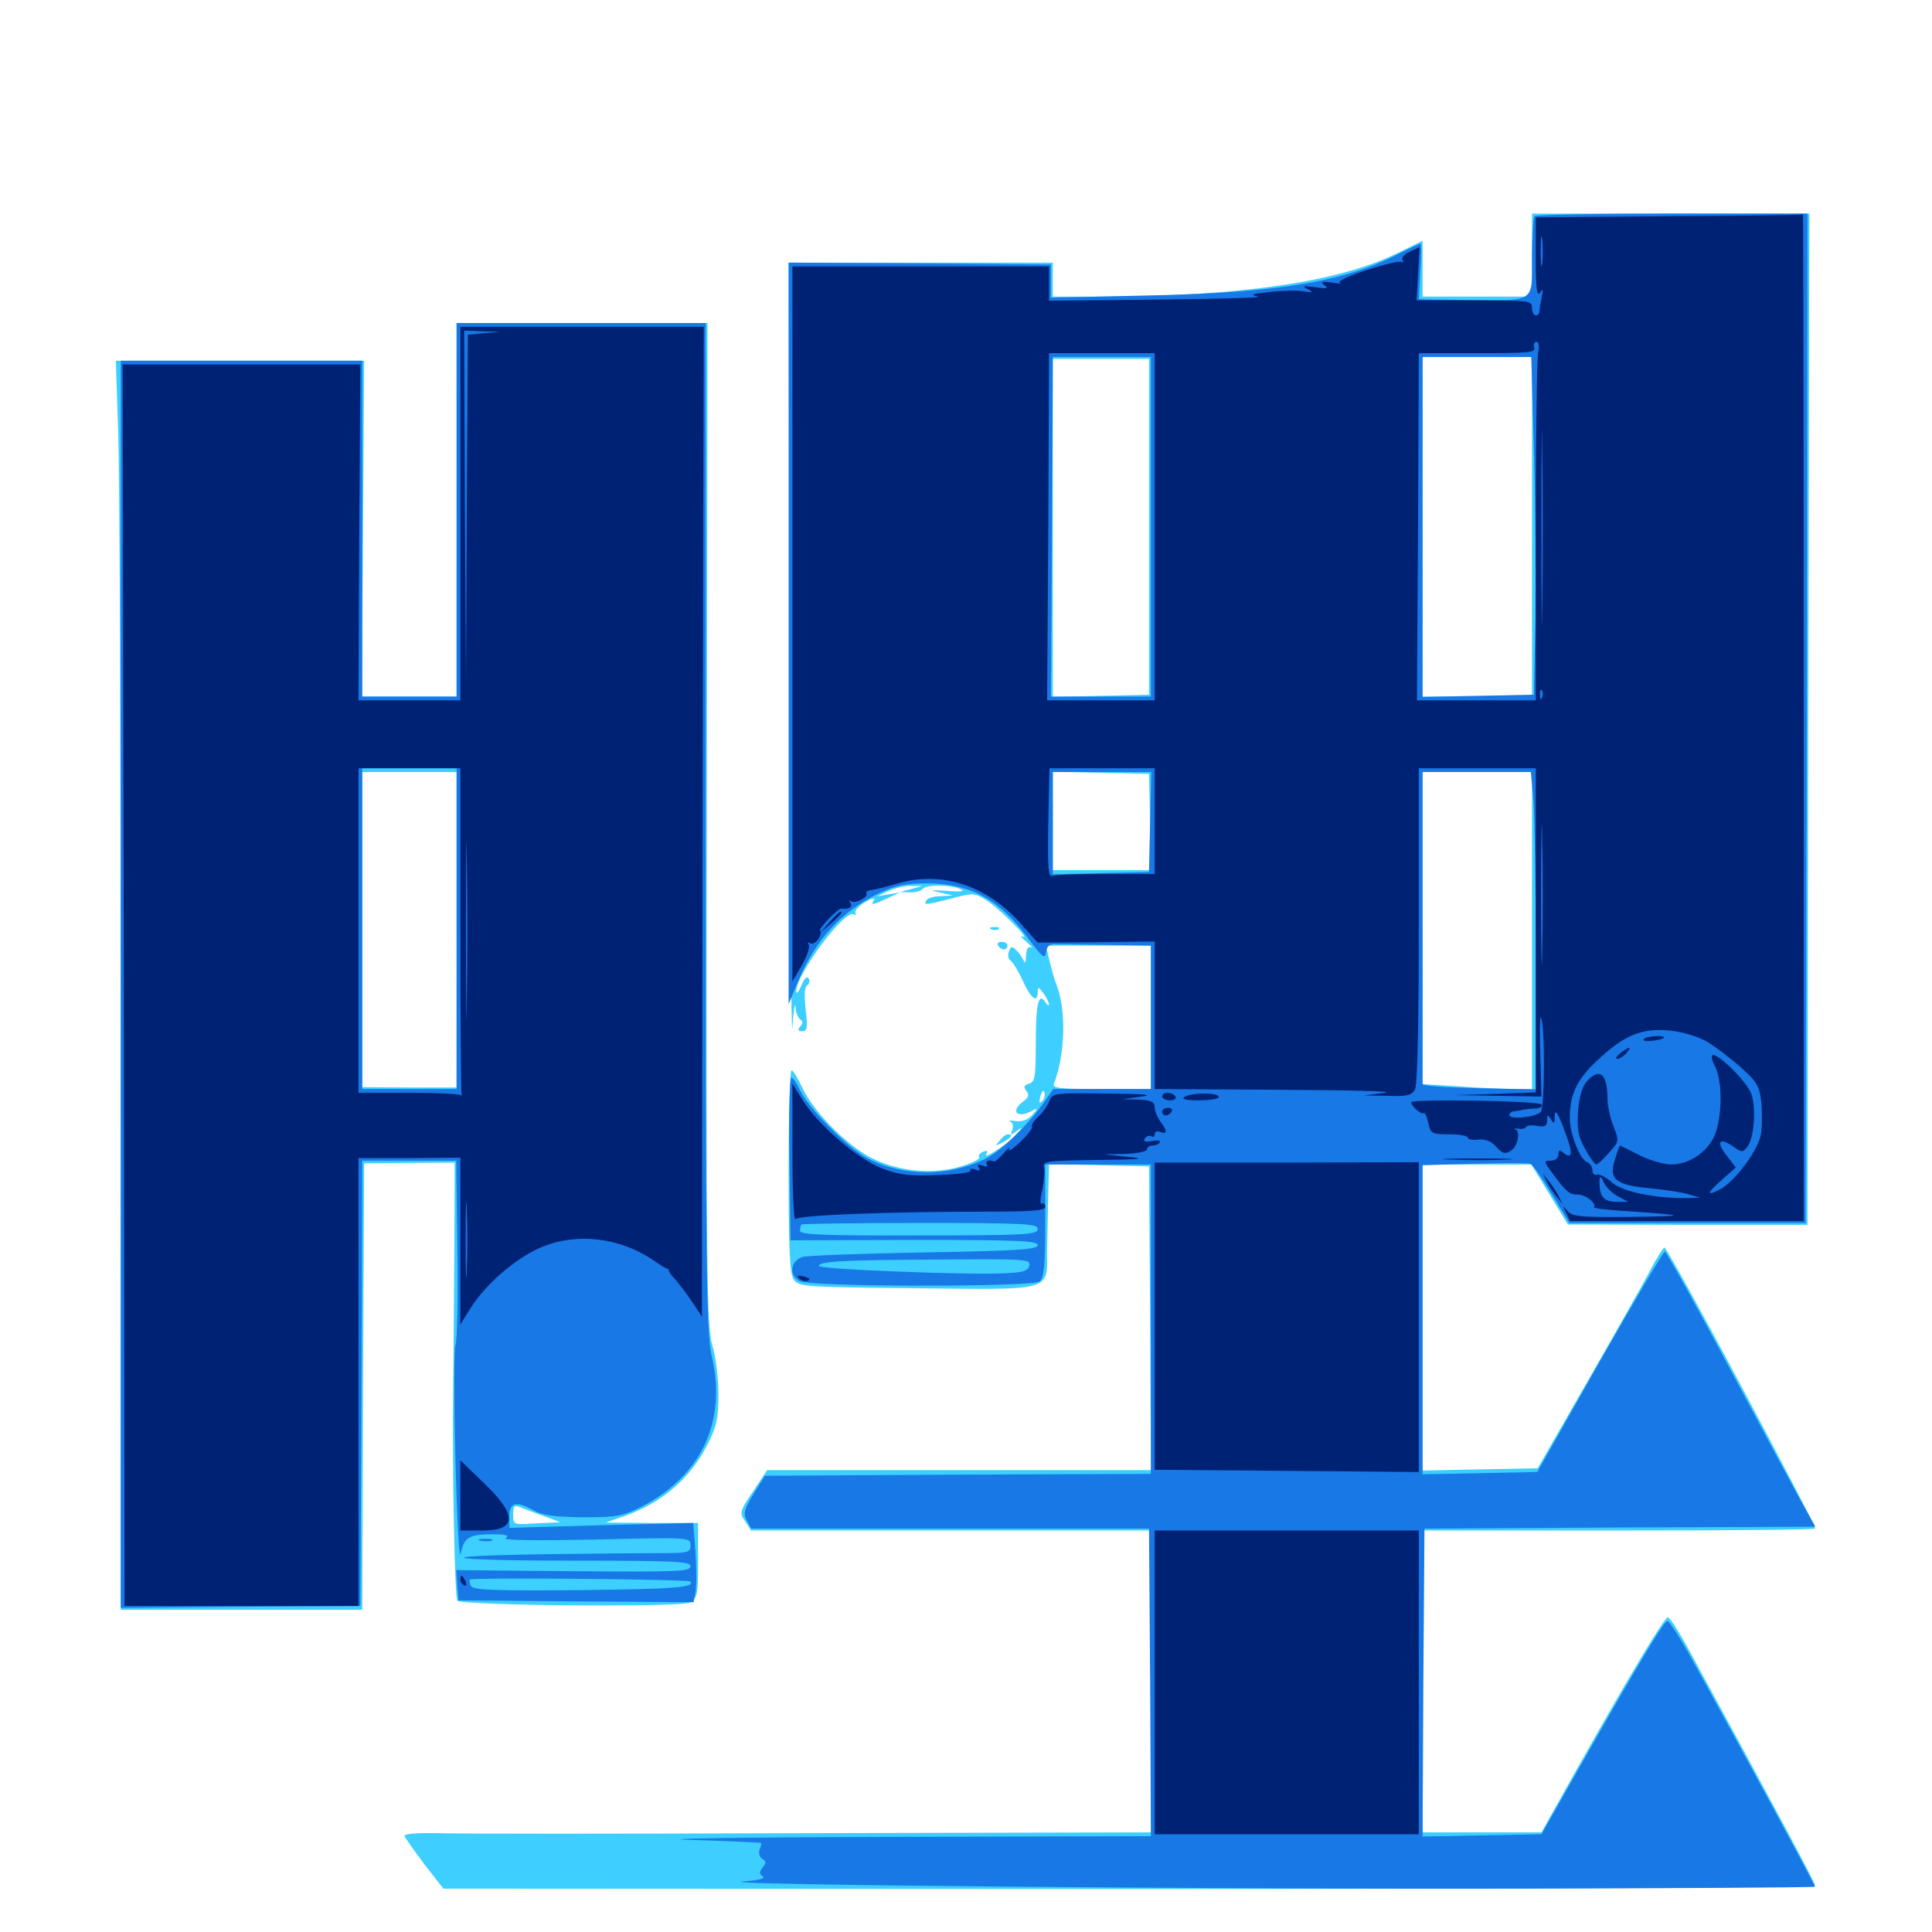 <svg xmlns="http://www.w3.org/2000/svg" viewBox="0 -1000 1000 1000">
	<path fill="#3ccfff" d="M792.969 -867.969V-846.484H764.648H736.328V-860.938V-875.391L723.242 -868.945C692.969 -854.102 641.992 -846.68 570.898 -846.484H544.922V-855.273V-864.062H476.562H408.203L408.594 -658.594C408.789 -545.508 409.57 -459.961 410.156 -468.555C410.742 -477.148 411.523 -481.836 411.719 -478.906C411.914 -475.977 413.086 -473.047 414.062 -472.461C415.625 -471.484 415.625 -470.312 414.258 -468.75C412.695 -466.992 413.086 -466.211 415.234 -466.211C417.773 -466.211 418.164 -468.164 416.992 -477.539C416.211 -484.766 416.406 -489.062 417.773 -490.039C418.945 -490.625 419.336 -492.383 418.555 -493.555C417.773 -494.922 416.211 -493.555 414.844 -490.039C413.477 -486.719 412.305 -485.352 412.109 -486.719C411.914 -495.508 437.305 -529.688 441.992 -526.758C442.969 -526.172 443.359 -526.367 442.773 -527.539C442.188 -528.516 444.336 -531.055 447.656 -533.008C450.977 -534.961 453.125 -535.547 452.344 -534.18C450.586 -531.25 451.367 -531.445 459.18 -534.961L465.82 -538.086L459.961 -537.109L454.102 -536.133L459.961 -538.867C463.281 -540.43 468.555 -541.602 471.68 -541.406H477.539L471.68 -539.844L465.82 -538.281L471.094 -538.086C474.023 -538.086 476.953 -538.867 477.539 -539.844C479.102 -542.188 491.602 -542.188 497.07 -539.844C499.805 -538.672 497.656 -538.281 490.234 -538.867C481.641 -539.453 480.859 -539.258 486.328 -538.086L493.164 -536.523L486.914 -536.133C483.594 -536.133 480.078 -535.156 479.492 -533.984C477.93 -531.445 478.711 -531.445 492.578 -534.961C503.516 -537.891 504.492 -537.891 510.352 -534.18C516.992 -530.078 534.18 -512.891 529.297 -515.234C527.734 -516.016 528.516 -514.844 531.25 -512.5C533.984 -510.156 534.961 -508.789 533.789 -509.57C532.031 -510.352 531.25 -508.984 531.055 -505.273C531.055 -502.148 530.469 -500.977 529.883 -502.734C529.102 -504.297 527.539 -506.836 525.977 -508.203C523.828 -510.352 523.242 -510.352 522.266 -507.617C521.484 -505.859 521.875 -503.711 522.852 -502.93C524.023 -502.344 526.953 -497.656 529.297 -492.578C533.594 -483.008 537.109 -480.469 537.109 -486.523C537.109 -489.453 537.5 -489.258 540.039 -485.938C541.602 -483.984 542.773 -481.445 542.969 -480.273C542.969 -479.297 542.188 -479.492 541.211 -481.055C537.695 -486.719 536.133 -480.859 536.133 -460.938C536.133 -442.578 535.742 -440.039 532.617 -439.062C529.883 -438.281 529.688 -437.305 531.25 -435.352C532.812 -433.398 532.422 -432.031 529.883 -430.078C522.266 -424.609 526.758 -420.508 535.156 -425.586C537.109 -426.562 536.914 -425.781 534.57 -423.242C532.031 -420.312 529.297 -419.336 525.781 -419.727C522.852 -420.117 521.484 -420.117 522.852 -419.531C524.219 -418.945 524.609 -416.992 524.023 -415.234C522.852 -412.305 523.047 -412.109 526.562 -414.844C529.492 -416.992 529.492 -416.602 525.977 -412.891C521.484 -407.617 508.203 -399.219 510.547 -402.734C511.523 -404.297 510.938 -404.688 508.984 -403.906C507.227 -403.32 506.25 -401.953 506.836 -400.977C507.422 -400.195 502.93 -397.852 496.875 -396.094C482.422 -391.992 465.625 -393.555 451.562 -400.391C438.867 -406.641 421.289 -424.219 415.43 -436.719C413.086 -441.797 410.547 -445.898 409.766 -446.094C408.789 -446.094 408.203 -422.461 408.203 -393.75C408.203 -351.562 408.789 -340.625 410.938 -337.5C413.672 -333.984 416.992 -333.789 474.023 -333.203C545.703 -332.422 541.992 -331.445 541.992 -352.734C542.188 -360.547 542.383 -373.828 542.578 -382.227L542.969 -397.461L568.945 -396.875L594.727 -396.289L595.312 -317.578L595.703 -239.062H496.484H397.07L389.844 -228.125C382.812 -217.773 382.617 -216.992 385.742 -212.5L388.672 -207.812H492.188H595.703V-129.688V-51.562L419.531 -51.172C322.461 -50.781 235.352 -50.781 225.977 -51.172C215.234 -51.367 208.984 -50.781 209.375 -49.609C209.766 -48.633 214.453 -41.992 219.727 -34.961L229.492 -22.461L584.57 -22.266C805.859 -22.266 939.453 -23.047 939.453 -24.023C939.453 -25.586 921.875 -58.594 872.656 -148.828C868.359 -156.445 864.258 -162.891 863.281 -162.891C861.523 -162.891 844.141 -133.984 816.211 -84.375L797.852 -51.562H767.188H736.328V-129.688V-207.812H837.891C893.75 -207.812 939.453 -208.203 939.453 -208.789C939.453 -212.109 863.281 -354.297 861.523 -354.297C860.938 -354.297 857.422 -348.828 853.906 -341.992C850.391 -335.352 835.938 -309.766 821.68 -284.961L795.898 -240.039L766.211 -239.453L736.328 -238.867V-318.164V-397.266H764.453H792.578L802.148 -381.641L811.523 -366.211L873.438 -366.016H935.547L935.938 -627.734L936.523 -889.453H864.844H792.969ZM594.727 -727.344V-640.43L569.922 -639.844L544.922 -639.258V-726.758V-814.258H569.922H594.727ZM792.969 -727.344V-639.453H764.648H736.328V-727.344V-815.234H764.648H792.969ZM595.312 -574.609L595.898 -549.609H570.312H544.922V-575V-600.586L569.922 -600L594.727 -599.414ZM792.969 -518.359V-436.328H783.789C778.516 -436.328 765.82 -436.914 755.469 -437.695L736.328 -438.867V-519.727V-600.391H764.648H792.969ZM595.703 -473.438V-436.328H570.117C548.633 -436.328 544.727 -436.719 545.508 -439.062C551.367 -454.102 551.953 -476.953 546.875 -490.234C545.703 -492.969 544.141 -498.828 543.164 -502.93L541.406 -510.547H568.555H595.703ZM539.453 -430.078C537.891 -428.516 537.695 -429.297 538.477 -432.617C539.258 -435.156 540.039 -436.133 540.625 -434.57C541.016 -433.203 540.43 -431.055 539.453 -430.078ZM236.328 -736.133V-639.453H211.719H187.305L187.891 -726.367L188.477 -813.281H124.219H59.961L61.133 -777.734C61.914 -758.398 62.5 -612.891 62.5 -454.492V-166.797H125H187.5L187.891 -282.422L188.477 -397.852L211.914 -398.047L235.352 -398.242L235.156 -351.367C234.961 -325.586 234.766 -295.312 234.57 -283.984C233.984 -241.211 235.352 -172.852 236.719 -171.484C239.453 -168.945 352.344 -167.969 357.031 -170.508C360.938 -172.656 361.328 -174.219 361.328 -192.188V-211.719H337.5L313.477 -211.914L323.633 -215.43C343.164 -222.461 357.617 -235.156 366.406 -252.734C370.898 -261.523 371.875 -266.016 371.875 -278.125C371.875 -286.133 370.508 -297.656 368.75 -303.516C365.82 -313.281 365.43 -338.477 365.82 -573.633L366.211 -832.812H301.367H236.328ZM236.328 -518.75V-437.109H211.914L187.5 -437.305V-518.945V-600.391H211.914H236.328ZM283.203 -214.648L290.039 -212.109L277.734 -211.523C265.625 -210.742 265.625 -210.742 265.625 -216.016C265.625 -221.094 266.016 -221.289 271.094 -219.141C274.023 -217.969 279.492 -216.016 283.203 -214.648ZM513.281 -518.945C511.719 -519.531 512.305 -520.117 514.453 -520.117C516.602 -520.312 517.773 -519.727 516.992 -519.141C516.406 -518.555 514.648 -518.359 513.281 -518.945ZM516.602 -510.547C517.188 -509.57 518.555 -508.594 519.727 -508.594C520.703 -508.594 521.484 -509.57 521.484 -510.547C521.484 -511.719 520.117 -512.5 518.359 -512.5C516.797 -512.5 516.016 -511.719 516.602 -510.547ZM517.383 -409.57C514.844 -406.641 515.039 -406.641 519.141 -408.789C523.633 -411.133 524.609 -412.891 521.68 -412.891C520.703 -412.891 518.75 -411.523 517.383 -409.57Z"/>
	<path fill="#1878e5" d="M794.336 -888.086C793.555 -887.5 792.969 -877.93 792.969 -866.797C792.969 -842.969 795.117 -844.336 758.789 -844.727L734.375 -845.117L735.156 -859.57C735.742 -867.383 735.742 -873.828 735.156 -873.828C734.766 -873.828 729.102 -871.289 722.656 -867.969C695.312 -854.102 660.742 -848.438 594.727 -847.07L543.945 -845.898V-854.492V-863.086L476.172 -863.672L408.203 -864.062V-672.266V-480.273L412.891 -491.602C422.07 -513.672 435.547 -528.32 455.078 -537.695C463.477 -541.602 468.75 -542.773 479.492 -542.773C502.148 -542.773 517.188 -534.57 532.227 -514.258C539.648 -504.297 540.82 -503.32 541.406 -507.031C541.797 -510.156 543.164 -511.523 546.484 -511.328C548.828 -511.328 560.938 -511.133 573.242 -510.938L595.703 -510.547V-473.438V-436.328H570.508H545.117L540.82 -430.078C533.398 -419.141 518.945 -404.883 510.742 -400.586C491.992 -390.82 466.992 -390.82 448.828 -400.586C438.086 -406.445 417.969 -426.953 413.867 -436.133C412.305 -439.453 410.547 -442.188 409.57 -442.188C408.789 -442.188 408.203 -423.242 408.594 -400L409.18 -358.008L473.242 -358.203C527.148 -358.203 537.109 -357.812 537.109 -355.469C537.109 -353.32 527.344 -352.539 479.102 -351.758C447.07 -351.172 418.555 -350.195 415.625 -349.414C409.18 -347.656 408.008 -340.039 413.867 -336.914C419.336 -333.789 534.57 -333.789 538.086 -336.719C540.43 -338.672 541.016 -345.117 541.016 -368.164V-397.266H568.359H595.703V-317.188V-237.109L495.703 -236.719L395.898 -236.133L390.039 -226.758C385.156 -218.75 384.57 -216.602 386.523 -213.086L388.867 -208.789H491.797H594.727L595.312 -129.297L595.703 -49.609L458.594 -49.219C379.883 -49.023 336.719 -48.242 357.422 -47.656C377.344 -47.07 393.75 -46.289 393.945 -46.094C394.141 -45.898 393.945 -44.336 393.164 -42.578C392.578 -40.82 393.164 -38.672 394.531 -37.891C396.68 -36.523 396.68 -35.742 394.727 -33.398C392.969 -31.055 392.969 -30.078 394.922 -28.711C396.484 -27.734 392.578 -26.758 384.766 -26.172C363.086 -24.414 629.883 -22.07 788.672 -22.461C871.484 -22.656 939.453 -23.047 939.453 -23.438C939.453 -24.414 892.969 -110.156 876.367 -140.039C870.117 -151.562 864.062 -160.938 863.086 -160.938C861.328 -160.938 849.805 -141.992 817.383 -84.961L797.852 -50.586L766.992 -50L736.328 -49.414L736.719 -129.102L737.305 -208.789L838.477 -209.375L939.648 -209.766L934.961 -218.164C932.227 -222.656 915.039 -254.688 896.484 -289.453C878.125 -324.023 862.305 -352.344 861.719 -352.148C860.938 -352.148 845.898 -326.562 827.93 -295.117L795.703 -238.086L766.016 -237.5L736.328 -236.914V-316.992V-396.875L763.281 -397.656C777.93 -398.047 791.016 -398.047 791.992 -397.656C793.164 -397.461 798.047 -390.43 803.125 -382.031L812.305 -366.992H873.438H934.57L935.156 -628.32L935.547 -889.453H865.625C827.148 -889.453 794.922 -888.867 794.336 -888.086ZM595.703 -727.344V-639.453H569.922H543.945L544.531 -727.344L544.922 -815.234H570.312H595.703ZM793.945 -767.969C794.727 -741.797 794.922 -702.539 794.727 -680.469L793.945 -640.43L765.234 -639.844L736.328 -639.258V-727.344V-815.234H764.453H792.578ZM595.312 -574.609L594.727 -548.633L569.922 -548.047L544.922 -547.461V-574.023V-600.391H570.312H595.898ZM793.75 -585.352C794.336 -577.148 794.922 -540.234 794.922 -503.32V-436.133L765.625 -436.719C749.414 -437.109 736.328 -437.891 736.328 -438.867V-520.312V-600.391H764.453H792.383ZM458.594 -368.555C461.523 -368.945 458.594 -369.336 452.148 -369.336C445.703 -369.336 443.359 -368.945 446.875 -368.555C450.391 -368.164 455.664 -368.164 458.594 -368.555ZM537.109 -363.867C537.109 -360.938 531.445 -360.547 475.586 -360.547C426.758 -360.352 414.062 -360.938 414.062 -362.891C414.062 -364.258 414.453 -365.82 414.844 -366.211C415.234 -366.602 442.969 -366.992 476.367 -366.992C531.445 -366.992 537.109 -366.602 537.109 -363.867ZM532.812 -345.117C532.422 -342.383 529.883 -341.406 521.484 -341.016C503.906 -339.844 423.828 -342.969 423.828 -344.727C423.828 -347.07 434.766 -347.852 485.938 -348.047C530.273 -348.438 533.398 -348.242 532.812 -345.117ZM236.328 -736.133V-639.453H211.914H187.5V-726.367V-813.281H125H62.5V-490.625V-167.773L124.414 -168.359L186.523 -168.75L187.109 -283.984L187.5 -399.219H211.914H236.133L236.719 -353.906C237.109 -328.906 236.719 -306.25 235.742 -303.711C234.961 -301.172 234.961 -274.414 235.742 -244.141C236.523 -213.672 237.695 -192.188 238.477 -195.898C240.234 -204.297 242.773 -205.859 254.883 -205.859C261.719 -205.859 263.867 -205.273 261.719 -203.906C259.766 -202.734 276.562 -202.539 308.203 -203.125C357.227 -204.297 357.422 -204.297 357.422 -200.195C357.422 -196.289 356.445 -196.094 339.453 -196.094C274.219 -195.703 240.234 -194.922 240.234 -193.75C240.234 -192.773 266.602 -192.188 298.828 -192.188C350 -192.188 357.422 -191.797 357.422 -189.258C357.422 -186.523 350.195 -186.328 296.875 -186.719L236.133 -187.305L236.719 -179.492L237.305 -171.68L298.047 -171.094L358.984 -170.703L359.961 -175.977C360.547 -179.102 360.547 -188.281 359.961 -196.68L358.789 -211.719L311.328 -210.547L263.672 -209.18V-215.234C263.672 -222.461 267.188 -223.242 276.367 -218.164C280.859 -215.625 287.109 -214.844 301.758 -214.648C319.336 -214.648 322.266 -215.234 332.031 -220.117C363.086 -236.133 376.367 -264.453 368.359 -298.242C365.625 -310.156 365.234 -340.234 365.234 -572.266V-832.812H300.781H236.328ZM236.328 -519.336V-436.328H211.914H187.5V-519.336V-602.344H211.914H236.328ZM357.227 -181.445C360.156 -178.32 349.219 -177.539 300.391 -176.953C258.008 -176.562 245.117 -176.953 243.945 -178.906C243.164 -180.078 242.773 -181.836 243.164 -182.422C243.945 -183.594 355.859 -182.617 357.227 -181.445ZM248.633 -202.539C246.68 -203.125 247.852 -203.516 250.977 -203.516C254.297 -203.516 255.664 -203.125 254.492 -202.539C253.125 -202.148 250.391 -202.148 248.633 -202.539Z"/>
	<path fill="#002274" d="M863.867 -888.086L794.922 -887.5V-866.406C794.922 -850.977 795.508 -846.289 797.07 -848.438C798.633 -850.781 798.828 -850.391 798.047 -846.484C797.461 -843.75 796.875 -840.43 796.875 -839.258C796.875 -837.891 796.094 -836.719 794.922 -836.719C793.945 -836.719 792.969 -838.477 792.969 -840.625C792.969 -844.336 791.602 -844.531 763.086 -844.531H733.203L733.984 -858.203L734.766 -872.07L729.688 -869.727C726.953 -868.359 725.195 -866.602 725.977 -865.43C726.562 -864.258 726.367 -863.867 725.391 -864.453C724.414 -865.039 716.211 -863.086 707.227 -860.156C698.047 -857.227 691.992 -854.297 693.555 -853.711C695.117 -853.125 693.164 -853.125 689.453 -853.711C684.18 -854.492 683.203 -854.102 685.547 -852.344C687.891 -850.781 686.719 -850.391 680.664 -851.367C674.609 -852.148 673.633 -851.953 676.758 -850.391C680.078 -848.633 679.688 -848.438 674.609 -849.219C671.289 -849.805 663.477 -849.609 657.031 -848.828C648.047 -847.852 646.68 -847.461 651.172 -846.484C654.297 -845.898 631.25 -845.312 600 -844.922L542.969 -844.336V-853.125V-862.109H476.562H410.156V-677.148V-491.992L415.039 -500.391C417.773 -505.078 419.336 -509.961 418.555 -511.133C417.969 -512.305 418.359 -512.5 419.531 -511.719C420.703 -511.133 422.656 -512.305 423.828 -514.453C425 -516.602 425.195 -518.359 424.414 -518.359C423.828 -518.359 425.586 -520.898 428.711 -524.219C431.641 -527.344 434.766 -529.883 435.352 -529.688C439.453 -529.297 441.406 -530.469 440.234 -532.617C439.453 -533.789 439.453 -534.375 440.43 -533.594C442.188 -531.836 449.609 -535.547 448.438 -537.5C448.047 -538.281 449.023 -539.062 450.781 -539.258C452.539 -539.453 458.984 -541.016 464.844 -542.773C486.914 -549.219 509.961 -541.992 527.344 -523.047L537.109 -512.109L567.383 -512.305L597.656 -512.695V-474.414V-436.328L662.695 -435.938C698.242 -435.742 722.656 -435.156 716.797 -434.375L706.055 -433.008L718.164 -432.812C728.32 -432.422 730.664 -433.008 732.422 -436.133C733.594 -438.672 734.375 -468.945 734.375 -521.094V-602.344H764.648H794.922V-518.359V-434.57L774.023 -433.789L752.93 -433.203L775.391 -432.812L797.852 -432.422L797.266 -453.32C796.875 -464.844 797.07 -474.023 797.461 -473.438C799.805 -471.094 799.609 -426.562 797.461 -424.414C794.727 -421.68 781.25 -420.312 781.25 -422.852C781.25 -423.828 782.422 -424.805 783.789 -424.805C784.961 -425 787.109 -425.195 788.086 -425.586C789.258 -425.781 791.992 -426.172 794.531 -426.172C797.07 -426.367 798.633 -427.344 797.852 -428.32C796.68 -430.273 730.469 -431.25 730.469 -429.492C730.469 -427.344 735.742 -422.852 736.914 -423.828C737.5 -424.414 738.477 -422.266 739.258 -418.945C740.43 -413.281 741.016 -412.891 750.195 -412.891C755.469 -412.891 759.766 -412.109 759.766 -411.133C759.766 -410.352 762.109 -409.766 765.039 -410.156C768.555 -410.547 771.68 -409.375 774.023 -406.836C777.734 -402.734 779.102 -402.344 782.422 -404.688C785.547 -406.836 787.109 -414.453 784.375 -415.43C783.203 -415.82 783.789 -416.016 785.547 -415.82C787.5 -415.43 789.453 -415.82 790.039 -416.797C790.43 -417.578 793.164 -417.773 795.898 -417.188C799.609 -416.602 800.781 -417.188 800.781 -419.922C800.781 -423.047 801.172 -423.242 802.734 -420.703C804.297 -418.164 804.688 -418.359 804.688 -421.484C804.688 -426.758 806.25 -424.609 810.352 -413.281C814.258 -402.93 813.867 -399.609 809.18 -403.32C807.227 -405.078 806.641 -404.883 806.641 -402.344C806.641 -400.586 805.078 -399.219 802.539 -399.219C798.828 -399.219 799.023 -398.828 804.102 -391.992C810.742 -383.008 812.305 -381.641 816.992 -381.641C820.898 -381.641 826.562 -376.953 825 -375.195C824.414 -374.609 832.617 -373.633 843.164 -373.047C873.828 -370.898 873.828 -370.508 842.969 -370.117C817.383 -369.922 813.477 -370.312 811.133 -373.438C808.594 -376.367 808.594 -376.367 810.547 -372.461L812.695 -367.969H873.047H933.594V-628.711C933.594 -772.07 933.398 -889.258 933.203 -889.062C932.812 -888.672 901.562 -888.281 863.867 -888.086ZM866.797 -884.18C879.297 -884.375 868.555 -884.766 842.773 -884.766C816.992 -884.766 806.641 -884.375 819.922 -884.18C833.203 -883.789 854.297 -883.789 866.797 -884.18ZM798.242 -863.672C797.852 -860.156 797.461 -862.891 797.461 -869.922C797.461 -876.953 797.852 -879.688 798.242 -876.367C798.633 -872.852 798.633 -866.992 798.242 -863.672ZM541.016 -858.203C541.016 -859.375 539.648 -860.156 538.086 -860.156C536.523 -860.156 535.156 -859.766 535.156 -859.375C535.156 -858.984 536.523 -858.203 538.086 -857.422C539.648 -856.836 541.016 -857.227 541.016 -858.203ZM796.094 -816.992C795.508 -813.672 794.922 -771.875 794.922 -724.219V-637.5H764.258H733.398L733.984 -727.344L734.375 -817.188H764.844C791.211 -817.188 795.117 -817.578 794.141 -820.117C793.555 -821.68 794.141 -823.047 795.312 -823.047C796.484 -823.047 796.875 -820.898 796.094 -816.992ZM597.656 -727.344V-637.5H569.922H541.992L542.578 -727.344L542.969 -817.188H570.312H597.656ZM798.242 -685.938C798.047 -663.086 797.852 -681.25 797.852 -726.367C797.852 -771.484 798.047 -790.234 798.242 -767.969C798.633 -745.703 798.633 -708.789 798.242 -685.938ZM798.242 -639.062C797.656 -637.5 797.07 -638.086 797.07 -640.234C796.875 -642.383 797.461 -643.555 798.047 -642.773C798.633 -642.188 798.828 -640.43 798.242 -639.062ZM597.656 -575V-547.656H572.461C558.594 -547.656 546.094 -547.266 544.531 -546.68C542.578 -545.898 542.188 -550.977 542.578 -574.023L543.164 -602.344H570.508H597.656ZM798.242 -507.031C798.047 -491.211 797.656 -504.688 797.656 -536.914C797.656 -569.141 798.047 -582.031 798.242 -565.625C798.633 -549.219 798.633 -522.852 798.242 -507.031ZM883.789 -460.742C888.086 -458.008 895.898 -452.148 901.172 -447.461C909.766 -439.648 910.742 -437.695 911.719 -428.906C912.109 -423.438 912.109 -416.016 911.328 -412.305C909.766 -404.297 897.852 -388.281 890.234 -384.375C882.812 -380.469 883.398 -382.422 891.602 -389.648L898.438 -395.703L893.359 -402.344C887.891 -409.57 890.234 -411.523 897.852 -406.055C901.367 -403.516 902.148 -403.516 904.297 -406.25C908.008 -410.547 909.18 -427.539 906.25 -434.375C903.711 -440.43 890.234 -453.906 886.719 -453.906C885.547 -453.906 885.938 -451.367 887.695 -448.047C891.211 -441.211 891.602 -425.195 888.281 -414.453C885.352 -404.883 875.195 -397.266 865.039 -397.266C861.328 -397.266 853.711 -399.414 848.438 -402.148C843.164 -404.883 838.672 -407.031 838.477 -407.031C838.281 -407.031 837.109 -403.906 835.938 -400C832.422 -389.648 836.328 -386.523 854.102 -384.961C861.719 -384.18 870.898 -382.812 874.023 -381.836L879.883 -380.078L873.047 -379.883C856.445 -379.688 839.453 -383.203 834.18 -388.086C831.445 -390.625 827.93 -392.383 826.758 -391.992C825.391 -391.406 824.219 -392.578 824.219 -394.141C824.219 -395.898 823.047 -397.852 821.484 -398.438C817.773 -399.805 812.5 -413.281 812.5 -421.289C812.5 -433.398 816.211 -441.211 826.367 -450.781C840.625 -464.258 849.609 -467.969 864.258 -466.602C871.484 -465.82 878.906 -463.477 883.789 -460.742ZM837.305 -380.859L842.773 -377.93H837.891C831.445 -377.734 828.711 -379.688 828.125 -384.57C827.344 -391.016 828.32 -392.578 830.078 -388.086C831.055 -385.742 834.375 -382.422 837.305 -380.859ZM850.781 -462.109C851.758 -463.672 861.328 -464.453 861.328 -462.891C861.328 -462.5 858.789 -461.719 855.664 -461.328C852.344 -460.938 850.195 -461.133 850.781 -462.109ZM838.672 -454.883C836.719 -453.32 835.938 -451.953 837.109 -451.953C838.281 -451.953 840.43 -453.32 841.797 -454.883C844.922 -458.594 843.555 -458.594 838.672 -454.883ZM821.289 -440.234C818.945 -437.5 817.383 -432.227 816.797 -424.805C816.211 -415.43 816.797 -411.719 820.508 -405.273C822.852 -400.781 825.586 -397.266 826.172 -397.266C826.953 -397.266 829.883 -400 832.812 -403.32C838.086 -409.18 838.086 -409.375 835.156 -416.992C833.398 -421.289 832.031 -427.734 832.031 -431.25C832.031 -444.336 827.93 -447.656 821.289 -440.234ZM238.281 -734.18V-637.5H211.914H185.547L185.938 -724.414L186.523 -811.328H125H63.477L64.062 -506.25C64.258 -338.281 64.453 -193.75 64.453 -184.961V-168.75H125H185.547V-284.57V-400.586H211.914L238.281 -400.781V-357.617V-314.453L243.75 -323.242C251.562 -335.352 266.016 -347.852 278.516 -353.711C297.656 -362.5 321.289 -359.766 339.648 -346.68C342.773 -344.531 345.508 -342.969 345.898 -343.164C346.289 -343.359 346.484 -343.164 346.094 -342.773C345.898 -342.188 347.266 -340.039 349.414 -337.891C351.367 -335.547 355.469 -330.469 358.203 -326.172L363.281 -318.555L363.672 -574.805L364.258 -830.859H301.367H238.281ZM250.586 -827.539L242.188 -826.758L241.602 -736.523L241.211 -646.289L240.625 -737.695L240.234 -828.906L249.609 -828.516L258.789 -828.32ZM238.281 -519.531C238.281 -474.023 238.672 -435.547 238.867 -433.984C239.258 -432.617 239.258 -432.031 238.867 -433.008C238.281 -433.789 226.172 -434.375 211.719 -434.375H185.547V-518.359V-602.344H211.914H238.281ZM241.602 -480.859C241.406 -460.156 241.211 -476.953 241.211 -518.359C241.211 -559.766 241.406 -576.562 241.602 -556.055C241.992 -535.352 241.992 -501.367 241.602 -480.859ZM241.602 -342.188C241.406 -333.203 241.016 -340.43 241.016 -358.203C241.016 -375.977 241.406 -383.203 241.602 -374.414C241.992 -365.43 241.992 -350.977 241.602 -342.188ZM429.492 -522.852L424.805 -517.383L430.273 -522.07C435.156 -526.562 436.523 -528.125 434.961 -528.125C434.57 -528.125 432.227 -525.781 429.492 -522.852ZM410.156 -402.93C410.156 -383.203 410.938 -367.969 411.719 -368.945C413.086 -371.094 460.352 -372.852 511.328 -372.852C534.57 -372.852 541.016 -373.438 541.016 -375.391C541.016 -376.758 540.234 -377.539 539.258 -376.953C538.281 -376.367 538.281 -379.297 539.453 -383.984C540.43 -388.672 540.82 -393.945 540.43 -395.703C539.453 -399.023 541.797 -399.219 567.969 -399.609C590.234 -399.805 593.75 -400.195 583.984 -401.172L571.289 -402.539L582.617 -402.734C588.672 -402.93 593.75 -404.102 593.75 -405.078C593.75 -406.25 594.922 -407.031 596.484 -407.031C598.047 -407.031 599.805 -407.812 600.391 -408.789C600.977 -409.57 599.219 -409.961 596.289 -409.375C592.773 -408.789 591.602 -409.18 592.578 -410.742C593.359 -411.914 594.922 -412.5 595.898 -411.914C596.875 -411.133 597.656 -411.719 597.656 -412.891C597.656 -414.258 599.023 -414.844 600.586 -414.062C604.297 -412.695 604.297 -414.648 600.586 -419.531C599.023 -421.68 597.656 -425 597.656 -426.953C597.656 -429.688 595.898 -430.469 589.453 -430.859L581.055 -431.055L590.82 -432.422C597.656 -433.398 592.188 -433.789 572.656 -433.984C545.508 -434.375 544.727 -434.18 543.164 -430.078C542.188 -427.539 539.648 -424.023 537.305 -421.875C535.156 -419.922 533.594 -417.578 534.18 -416.797C534.57 -416.016 531.836 -412.5 527.93 -408.789C524.023 -405.078 521.484 -403.516 522.266 -405.078C523.047 -406.641 521.875 -405.859 519.531 -403.125C517.188 -400.391 514.844 -398.438 514.453 -398.828C512.305 -400 509.766 -399.023 510.742 -397.266C511.523 -396.094 510.547 -395.898 508.594 -396.68C506.25 -397.461 505.664 -397.266 506.641 -395.703C507.617 -394.141 506.836 -393.75 504.688 -394.727C502.734 -395.312 501.758 -395.117 502.344 -394.141C503.125 -393.164 495.898 -392.188 485.547 -391.797C471.094 -391.211 465.625 -391.797 456.836 -395.117C444.141 -400 424.023 -417.188 415.625 -430.273L410.156 -439.062ZM601.562 -432.422C601.562 -431.445 603.32 -430.469 605.664 -430.469C607.812 -430.469 608.984 -431.445 608.398 -432.422C607.812 -433.594 605.859 -434.375 604.297 -434.375C602.734 -434.375 601.562 -433.594 601.562 -432.422ZM613.086 -432.227C611.328 -431.055 614.062 -430.469 620.703 -430.469C626.172 -430.469 630.859 -431.25 630.859 -432.227C630.859 -434.57 616.602 -434.57 613.086 -432.227ZM601.562 -424.609C601.562 -423.633 602.344 -422.656 603.32 -422.656C604.492 -422.656 605.859 -423.633 606.445 -424.609C607.031 -425.781 606.25 -426.562 604.688 -426.562C602.93 -426.562 601.562 -425.781 601.562 -424.609ZM750.586 -399.805C742.188 -400 748.633 -400.391 764.648 -400.391C780.859 -400.391 787.695 -400 779.883 -399.805C772.07 -399.414 758.984 -399.414 750.586 -399.805ZM597.656 -318.75V-239.258L666.016 -238.672L734.375 -238.086V-318.164V-398.438L666.016 -398.242H597.656ZM800.586 -388.477C801.562 -386.328 803.906 -382.812 805.664 -380.664L808.789 -376.758L806.836 -380.664C805.859 -382.812 803.516 -386.328 801.758 -388.477L798.633 -392.383ZM413.672 -338.281C412.109 -339.844 412.891 -340.039 416.211 -339.258C418.75 -338.477 419.727 -337.695 418.164 -337.109C416.797 -336.719 414.648 -337.305 413.672 -338.281ZM238.281 -225.977V-207.812H249.805C267.969 -207.812 267.773 -216.016 249.609 -233.203L238.281 -244.141ZM597.656 -129.297V-50.586H666.016H734.375V-129.297V-207.812H666.016H597.656ZM238.281 -182.617C238.281 -181.445 239.062 -180.078 240.234 -179.492C241.406 -178.906 241.602 -179.688 241.016 -181.25C239.648 -184.766 238.281 -185.352 238.281 -182.617Z"/>
</svg>